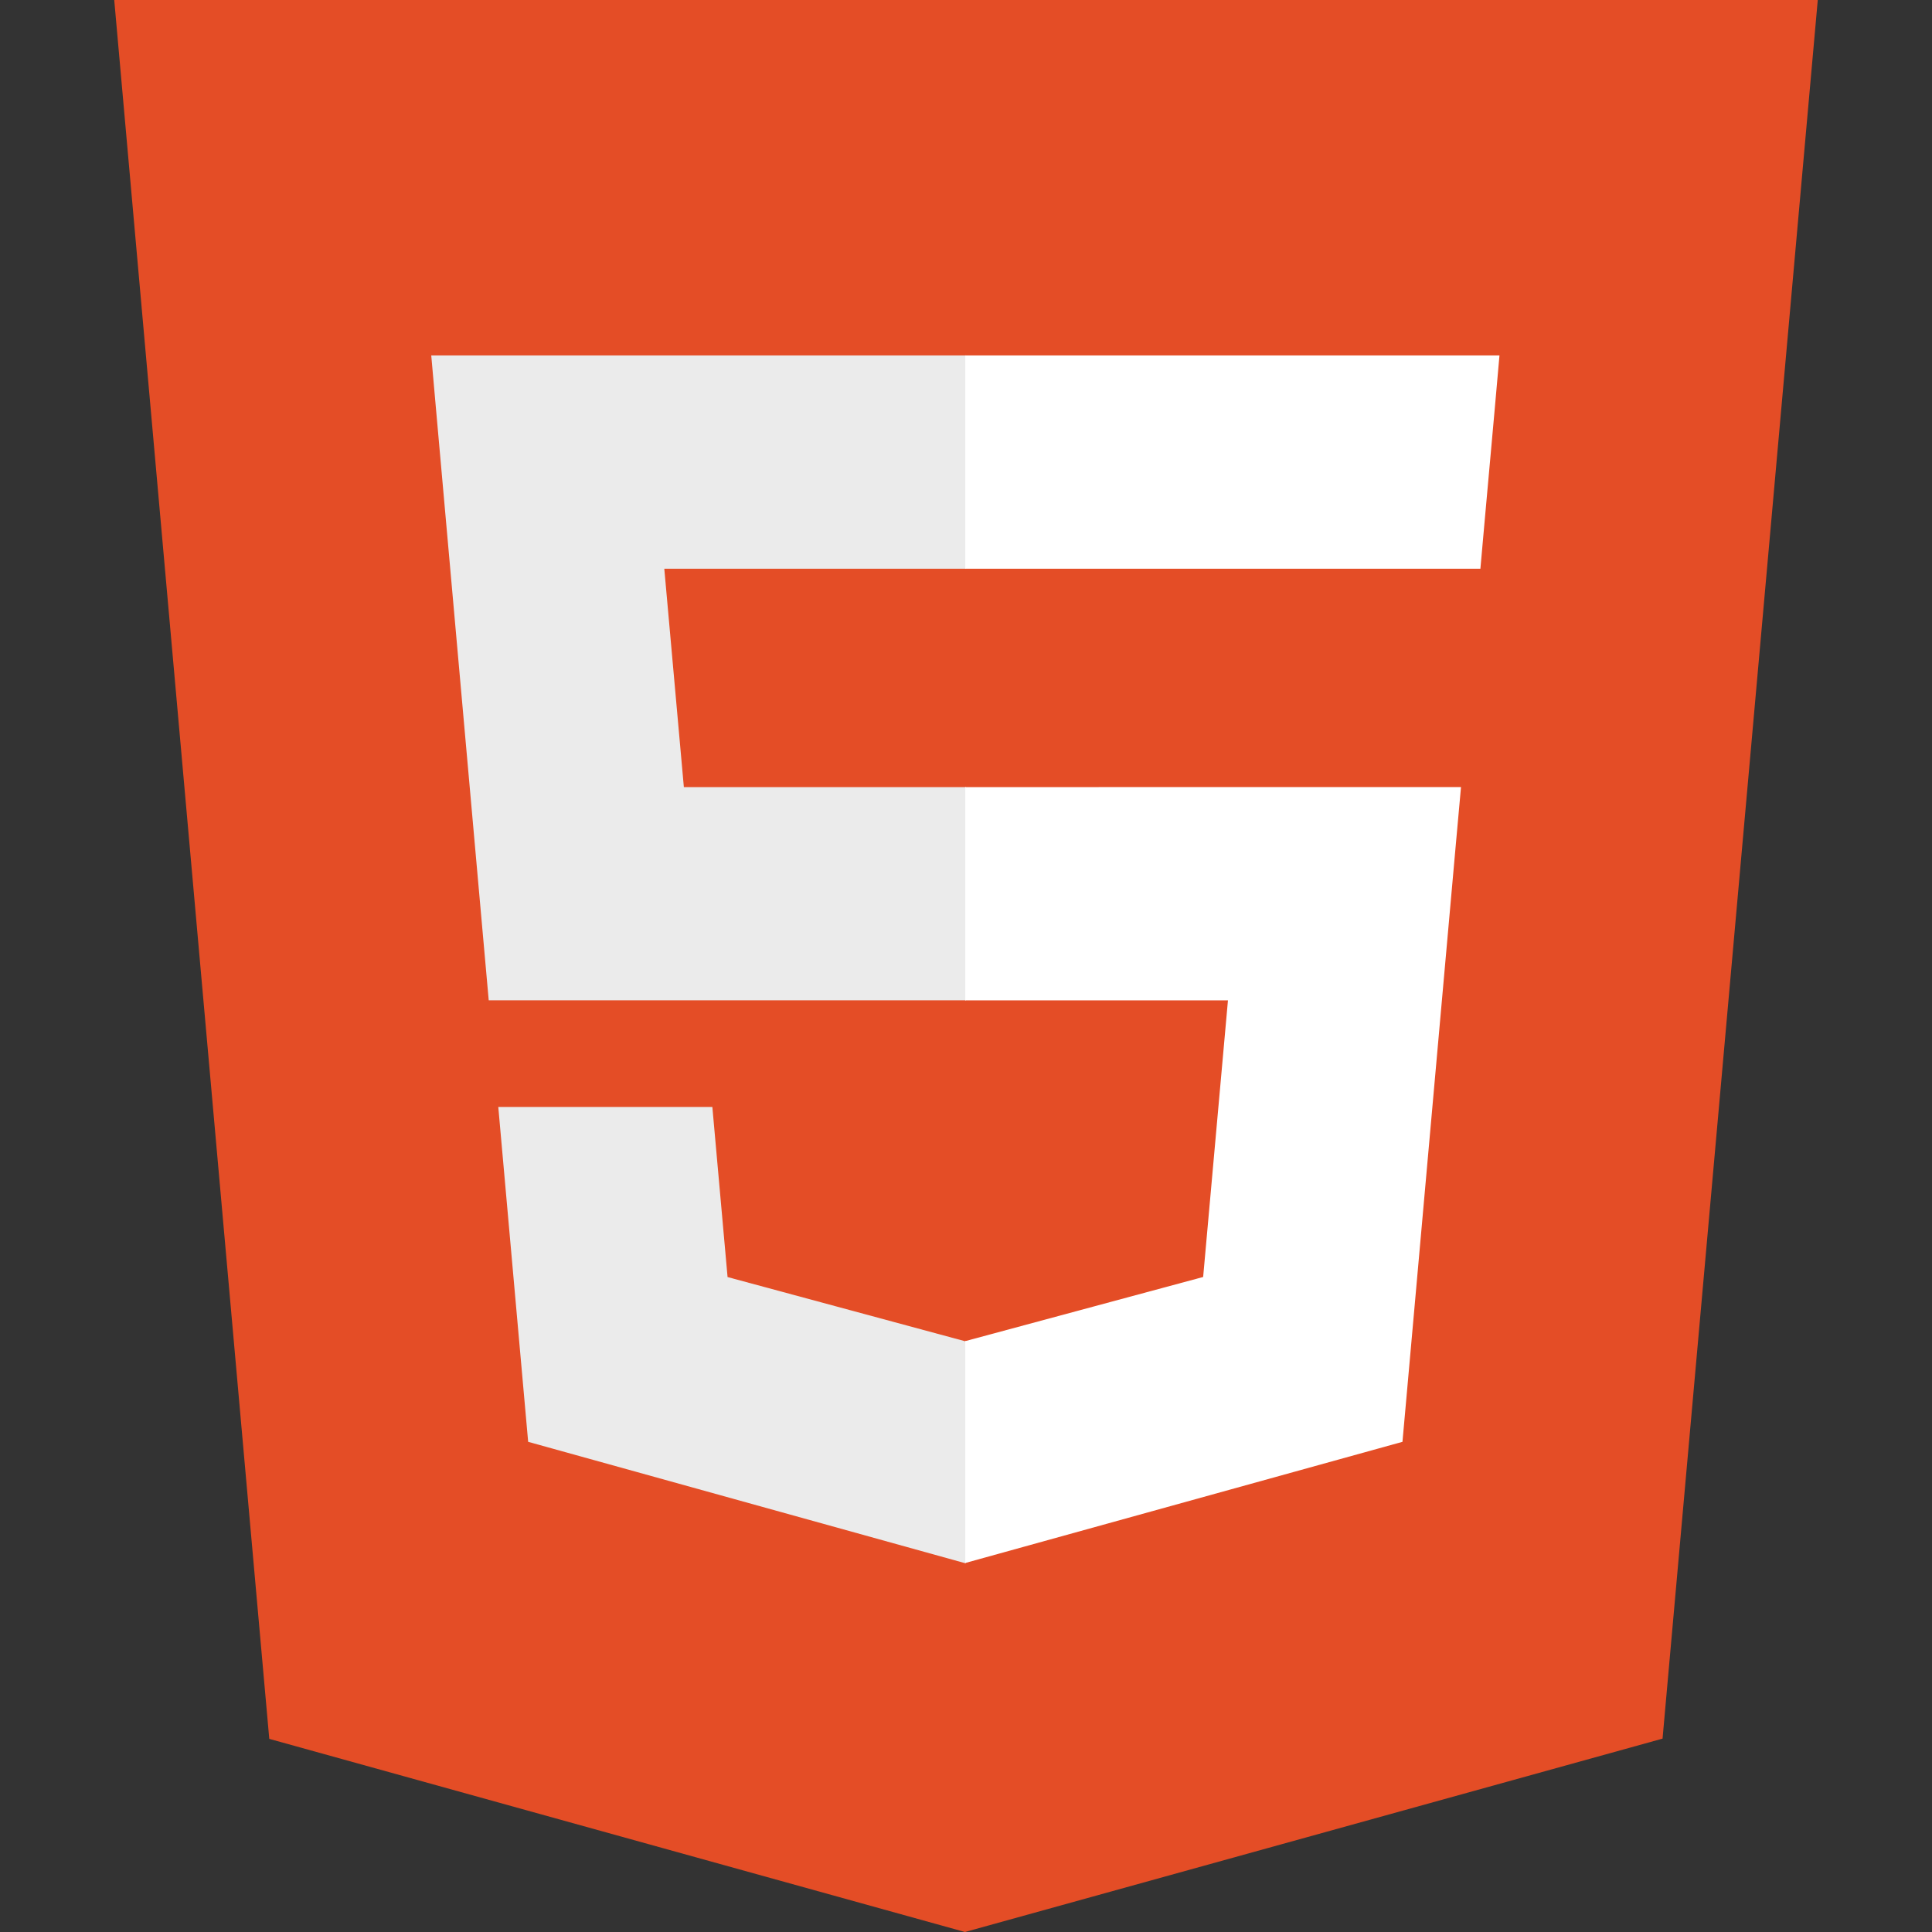 <svg width="56" height="56" viewBox="0 0 56 56" fill="none" xmlns="http://www.w3.org/2000/svg">
<rect x="0" y="0" width="56" height="56" fill="#333333" stroke="none"/>
<g id="Html">
<path id="Vector" d="M7.805 50.402L3.311 0L52.689 0L48.19 50.395L27.97 56L7.805 50.402Z" fill="#E44D26"/>
<path id="Vector_2" d="M28 22.815H19.822L19.255 16.485H28V10.302H12.5L12.647 11.961L14.166 28.994H28V22.815ZM28 38.869L27.972 38.876L21.089 37.016L20.648 32.086H14.443L15.309 41.792L27.972 45.309L28 45.299V38.869Z" fill="#EBEBEB"/>
<path id="Vector_3" d="M27.979 22.815V28.996H35.593L34.874 37.014L27.979 38.873V45.304L40.651 41.792L40.745 40.747L42.198 24.474L42.348 22.813H40.682L27.979 22.815ZM27.979 10.302V16.485H42.91L43.034 15.094L43.316 11.961L43.463 10.302H27.979Z" fill="white"/>
</g>
</svg>
